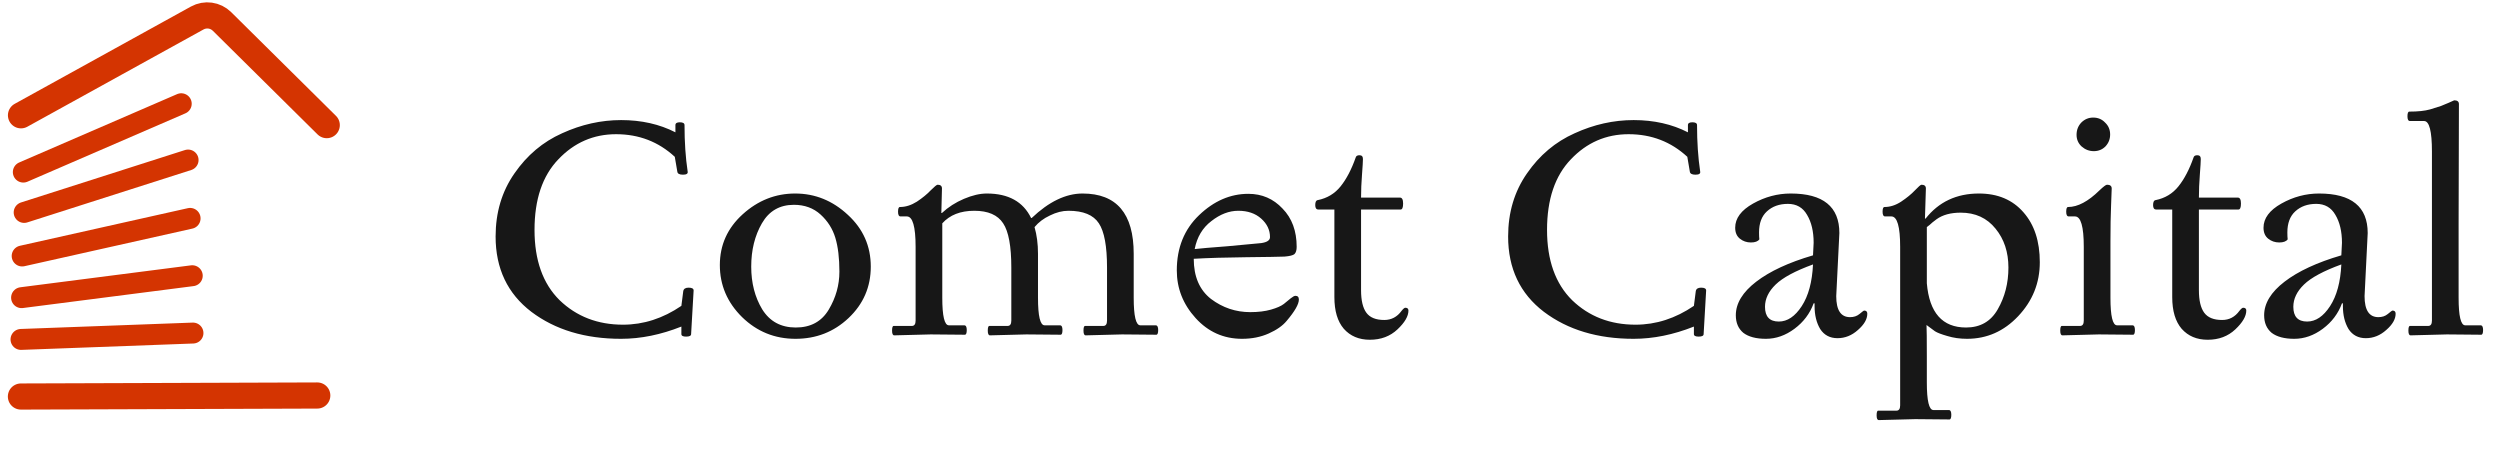 <svg width="239" height="44" viewBox="0 0 239 44" fill="none" xmlns="http://www.w3.org/2000/svg">
<path d="M65.32 27.83C65.36 27.61 65.53 27.5 65.83 27.5C66.15 27.5 66.31 27.59 66.31 27.77L66.07 31.94C66.07 32.1 65.91 32.18 65.59 32.18C65.29 32.18 65.14 32.1 65.14 31.94V31.22C63.18 32 61.26 32.39 59.38 32.39C55.94 32.39 53.08 31.53 50.8 29.81C48.52 28.07 47.38 25.67 47.38 22.61C47.38 20.31 47.98 18.3 49.18 16.58C50.38 14.84 51.9 13.56 53.74 12.74C55.58 11.9 57.46 11.48 59.38 11.48C61.32 11.48 63.05 11.87 64.57 12.65V11.96C64.57 11.78 64.71 11.69 64.99 11.69C65.29 11.69 65.44 11.78 65.44 11.96C65.44 13.58 65.54 15.06 65.74 16.4C65.78 16.6 65.63 16.7 65.29 16.7C64.95 16.7 64.77 16.6 64.75 16.4L64.51 14.99C62.95 13.55 61.08 12.83 58.9 12.83C56.74 12.83 54.9 13.63 53.38 15.23C51.86 16.81 51.1 19.06 51.1 21.98C51.1 24.88 51.9 27.12 53.5 28.7C55.12 30.26 57.14 31.04 59.56 31.04C61.52 31.04 63.38 30.44 65.14 29.24L65.32 27.83ZM68.817 25.34C68.817 23.42 69.547 21.8 71.007 20.48C72.467 19.16 74.137 18.5 76.017 18.5C77.917 18.5 79.597 19.18 81.057 20.54C82.517 21.88 83.247 23.53 83.247 25.49C83.247 27.43 82.537 29.07 81.117 30.41C79.717 31.73 78.027 32.39 76.047 32.39C74.067 32.39 72.367 31.7 70.947 30.32C69.527 28.92 68.817 27.26 68.817 25.34ZM75.897 19.58C74.537 19.58 73.517 20.17 72.837 21.35C72.157 22.53 71.817 23.91 71.817 25.49C71.817 27.05 72.167 28.41 72.867 29.57C73.587 30.73 74.657 31.31 76.077 31.31C77.497 31.31 78.547 30.74 79.227 29.6C79.907 28.46 80.247 27.25 80.247 25.97C80.247 24.67 80.117 23.59 79.857 22.73C79.597 21.87 79.127 21.13 78.447 20.51C77.767 19.89 76.917 19.58 75.897 19.58ZM90.052 18.02L89.992 20.36H90.052C90.652 19.8 91.352 19.35 92.152 19.01C92.952 18.67 93.682 18.5 94.342 18.5C96.402 18.5 97.812 19.28 98.572 20.84H98.632C100.272 19.28 101.892 18.5 103.492 18.5C106.752 18.5 108.382 20.42 108.382 24.26V28.46C108.382 30.22 108.592 31.1 109.012 31.1H110.482C110.642 31.1 110.722 31.25 110.722 31.55C110.722 31.85 110.662 32 110.542 32C110.542 32 109.452 31.99 107.272 31.97L103.792 32.06C103.652 32.06 103.582 31.91 103.582 31.61C103.582 31.31 103.632 31.16 103.732 31.16H105.472C105.712 31.16 105.832 30.99 105.832 30.65V25.58C105.832 23.54 105.572 22.13 105.052 21.35C104.532 20.55 103.562 20.15 102.142 20.15C101.562 20.15 100.972 20.3 100.372 20.6C99.772 20.88 99.282 21.25 98.902 21.71C99.122 22.47 99.232 23.32 99.232 24.26V28.46C99.232 30.22 99.442 31.1 99.862 31.1H101.332C101.492 31.1 101.572 31.25 101.572 31.55C101.572 31.85 101.512 32 101.392 32L98.122 31.97L94.642 32.06C94.502 32.06 94.432 31.91 94.432 31.61C94.432 31.31 94.482 31.16 94.582 31.16H96.322C96.562 31.16 96.682 30.99 96.682 30.65V25.58C96.682 23.54 96.422 22.13 95.902 21.35C95.382 20.55 94.462 20.15 93.142 20.15C91.822 20.15 90.802 20.55 90.082 21.35V28.46C90.082 30.22 90.292 31.1 90.712 31.1H92.182C92.342 31.1 92.422 31.25 92.422 31.55C92.422 31.85 92.362 32 92.242 32L88.972 31.97L85.492 32.06C85.352 32.06 85.282 31.91 85.282 31.61C85.282 31.31 85.332 31.16 85.432 31.16H87.172C87.412 31.16 87.532 30.99 87.532 30.65V23.6C87.532 21.66 87.252 20.69 86.692 20.69H86.092C85.932 20.69 85.852 20.54 85.852 20.24C85.852 19.94 85.912 19.79 86.032 19.79C86.572 19.79 87.112 19.62 87.652 19.28C88.192 18.92 88.632 18.56 88.972 18.2C89.332 17.84 89.552 17.66 89.632 17.66C89.912 17.66 90.052 17.78 90.052 18.02ZM119.522 29.84C120.282 29.84 120.942 29.76 121.502 29.6C122.062 29.44 122.472 29.26 122.732 29.06L123.392 28.52C123.592 28.36 123.742 28.28 123.842 28.28C124.062 28.28 124.172 28.4 124.172 28.64C124.172 29.08 123.782 29.76 123.002 30.68C122.622 31.14 122.052 31.54 121.292 31.88C120.532 32.22 119.682 32.39 118.742 32.39C116.982 32.39 115.502 31.73 114.302 30.41C113.102 29.09 112.502 27.57 112.502 25.85C112.502 23.69 113.212 21.93 114.632 20.57C116.052 19.21 117.622 18.53 119.342 18.53C120.642 18.53 121.732 19 122.612 19.94C123.512 20.86 123.962 22.08 123.962 23.6C123.962 23.92 123.892 24.15 123.752 24.29C123.612 24.41 123.292 24.49 122.792 24.53C122.292 24.55 121.072 24.57 119.132 24.59C117.192 24.61 115.522 24.66 114.122 24.74C114.122 26.44 114.672 27.72 115.772 28.58C116.892 29.42 118.142 29.84 119.522 29.84ZM121.412 22.67C121.412 21.99 121.132 21.4 120.572 20.9C120.012 20.4 119.282 20.15 118.382 20.15C117.502 20.15 116.642 20.48 115.802 21.14C114.962 21.78 114.432 22.67 114.212 23.81C114.732 23.75 115.782 23.66 117.362 23.54C118.942 23.4 120.012 23.3 120.572 23.24C121.132 23.16 121.412 22.97 121.412 22.67ZM127.567 28.4V20.03H126.037C125.837 20.03 125.737 19.89 125.737 19.61C125.737 19.31 125.817 19.15 125.977 19.13C126.877 18.95 127.607 18.51 128.167 17.81C128.727 17.11 129.207 16.19 129.607 15.05C129.647 14.91 129.767 14.84 129.967 14.84C130.187 14.84 130.297 14.96 130.297 15.2C130.297 15.42 130.267 15.92 130.207 16.7C130.147 17.46 130.117 18.19 130.117 18.89H133.837C134.037 18.89 134.137 19.08 134.137 19.46C134.137 19.84 134.057 20.03 133.897 20.03H130.117V27.74C130.117 28.72 130.287 29.44 130.627 29.9C130.967 30.36 131.537 30.59 132.337 30.59C133.017 30.59 133.567 30.3 133.987 29.72C134.147 29.52 134.267 29.42 134.347 29.42C134.547 29.42 134.647 29.51 134.647 29.69C134.647 30.23 134.297 30.83 133.597 31.49C132.897 32.15 132.017 32.48 130.957 32.48C129.917 32.48 129.087 32.13 128.467 31.43C127.867 30.73 127.567 29.72 127.567 28.4ZM162.117 27.83C162.157 27.61 162.327 27.5 162.627 27.5C162.947 27.5 163.107 27.59 163.107 27.77L162.867 31.94C162.867 32.1 162.707 32.18 162.387 32.18C162.087 32.18 161.937 32.1 161.937 31.94V31.22C159.977 32 158.057 32.39 156.177 32.39C152.737 32.39 149.877 31.53 147.597 29.81C145.317 28.07 144.177 25.67 144.177 22.61C144.177 20.31 144.777 18.3 145.977 16.58C147.177 14.84 148.697 13.56 150.537 12.74C152.377 11.9 154.257 11.48 156.177 11.48C158.117 11.48 159.847 11.87 161.367 12.65V11.96C161.367 11.78 161.507 11.69 161.787 11.69C162.087 11.69 162.237 11.78 162.237 11.96C162.237 13.58 162.337 15.06 162.537 16.4C162.577 16.6 162.427 16.7 162.087 16.7C161.747 16.7 161.567 16.6 161.547 16.4L161.307 14.99C159.747 13.55 157.877 12.83 155.697 12.83C153.537 12.83 151.697 13.63 150.177 15.23C148.657 16.81 147.897 19.06 147.897 21.98C147.897 24.88 148.697 27.12 150.297 28.7C151.917 30.26 153.937 31.04 156.357 31.04C158.317 31.04 160.177 30.44 161.937 29.24L162.117 27.83ZM175.844 22.28C175.844 22.28 175.744 24.29 175.544 28.31C175.544 29.65 175.984 30.32 176.864 30.32C177.224 30.32 177.524 30.22 177.764 30.02C178.024 29.8 178.174 29.69 178.214 29.69C178.414 29.69 178.514 29.79 178.514 29.99C178.514 30.51 178.214 31.03 177.614 31.55C177.034 32.07 176.384 32.33 175.664 32.33C174.944 32.33 174.394 32.04 174.014 31.46C173.654 30.86 173.474 30.13 173.474 29.27C173.474 29.19 173.474 29.1 173.474 29H173.384C173.024 29.98 172.414 30.79 171.554 31.43C170.694 32.07 169.784 32.39 168.824 32.39C167.884 32.39 167.164 32.2 166.664 31.82C166.184 31.42 165.944 30.86 165.944 30.14C165.944 29 166.594 27.93 167.894 26.93C169.194 25.93 171.004 25.09 173.324 24.41C173.364 23.73 173.384 23.33 173.384 23.21C173.384 22.13 173.174 21.24 172.754 20.54C172.354 19.84 171.744 19.49 170.924 19.49C170.104 19.49 169.434 19.73 168.914 20.21C168.414 20.67 168.164 21.34 168.164 22.22C168.164 22.5 168.174 22.72 168.194 22.88C168.054 23.08 167.784 23.18 167.384 23.18C166.984 23.18 166.634 23.06 166.334 22.82C166.034 22.58 165.884 22.23 165.884 21.77C165.884 20.87 166.454 20.1 167.594 19.46C168.734 18.82 169.934 18.5 171.194 18.5C174.294 18.5 175.844 19.76 175.844 22.28ZM170.054 30.74C170.874 30.74 171.604 30.25 172.244 29.27C172.884 28.29 173.244 26.96 173.324 25.28C171.624 25.9 170.434 26.54 169.754 27.2C169.074 27.86 168.734 28.57 168.734 29.33C168.734 30.27 169.174 30.74 170.054 30.74ZM184.115 18.02L184.025 20.9H184.085C185.345 19.3 187.045 18.5 189.185 18.5C190.985 18.5 192.405 19.1 193.445 20.3C194.485 21.48 195.005 23.07 195.005 25.07C195.005 27.05 194.315 28.77 192.935 30.23C191.575 31.67 189.945 32.39 188.045 32.39C187.365 32.39 186.735 32.3 186.155 32.12C185.595 31.96 185.205 31.81 184.985 31.67C184.785 31.53 184.515 31.33 184.175 31.07C184.195 31.41 184.205 32.42 184.205 34.1V36.56C184.205 38.32 184.415 39.2 184.835 39.2H186.305C186.465 39.2 186.545 39.35 186.545 39.65C186.545 39.95 186.485 40.1 186.365 40.1L183.095 40.07L179.615 40.16C179.475 40.16 179.405 40.01 179.405 39.71C179.405 39.41 179.455 39.26 179.555 39.26H181.295C181.535 39.26 181.655 39.09 181.655 38.75V23.6C181.655 21.66 181.375 20.69 180.815 20.69H180.215C180.055 20.69 179.975 20.54 179.975 20.24C179.975 19.94 180.035 19.79 180.155 19.79C180.695 19.79 181.225 19.62 181.745 19.28C182.285 18.92 182.725 18.56 183.065 18.2C183.405 17.84 183.615 17.66 183.695 17.66C183.975 17.66 184.115 17.78 184.115 18.02ZM187.955 31.31C189.315 31.31 190.325 30.73 190.985 29.57C191.665 28.39 192.005 27.06 192.005 25.58C192.005 24.1 191.595 22.86 190.775 21.86C189.955 20.84 188.845 20.33 187.445 20.33C186.485 20.33 185.715 20.54 185.135 20.96C184.835 21.18 184.615 21.36 184.475 21.5C184.335 21.62 184.245 21.69 184.205 21.71V27.08C184.445 29.9 185.695 31.31 187.955 31.31ZM200.649 31.97L197.169 32.06C197.029 32.06 196.959 31.91 196.959 31.61C196.959 31.31 197.009 31.16 197.109 31.16H198.849C199.089 31.16 199.209 30.99 199.209 30.65V23.6C199.209 21.66 198.929 20.69 198.369 20.69H197.769C197.609 20.69 197.529 20.54 197.529 20.24C197.529 19.94 197.589 19.79 197.709 19.79C198.629 19.79 199.629 19.26 200.709 18.2C201.089 17.84 201.329 17.66 201.429 17.66C201.729 17.66 201.879 17.78 201.879 18.02C201.879 18.18 201.859 18.72 201.819 19.64C201.779 20.54 201.759 21.69 201.759 23.09V28.46C201.759 30.22 201.969 31.1 202.389 31.1H203.859C204.019 31.1 204.099 31.25 204.099 31.55C204.099 31.85 204.039 32 203.919 32L200.649 31.97ZM201.729 12.86C201.729 13.3 201.579 13.68 201.279 14C200.979 14.3 200.609 14.45 200.169 14.45C199.729 14.45 199.339 14.3 198.999 14C198.679 13.7 198.519 13.33 198.519 12.89C198.519 12.43 198.669 12.04 198.969 11.72C199.289 11.4 199.669 11.24 200.109 11.24C200.569 11.24 200.949 11.4 201.249 11.72C201.569 12.02 201.729 12.4 201.729 12.86ZM207.665 28.4V20.03H206.135C205.935 20.03 205.835 19.89 205.835 19.61C205.835 19.31 205.915 19.15 206.075 19.13C206.975 18.95 207.705 18.51 208.265 17.81C208.825 17.11 209.305 16.19 209.705 15.05C209.745 14.91 209.865 14.84 210.065 14.84C210.285 14.84 210.395 14.96 210.395 15.2C210.395 15.42 210.365 15.92 210.305 16.7C210.245 17.46 210.215 18.19 210.215 18.89H213.935C214.135 18.89 214.235 19.08 214.235 19.46C214.235 19.84 214.155 20.03 213.995 20.03H210.215V27.74C210.215 28.72 210.385 29.44 210.725 29.9C211.065 30.36 211.635 30.59 212.435 30.59C213.115 30.59 213.665 30.3 214.085 29.72C214.245 29.52 214.365 29.42 214.445 29.42C214.645 29.42 214.745 29.51 214.745 29.69C214.745 30.23 214.395 30.83 213.695 31.49C212.995 32.15 212.115 32.48 211.055 32.48C210.015 32.48 209.185 32.13 208.565 31.43C207.965 30.73 207.665 29.72 207.665 28.4ZM226.352 22.28C226.352 22.28 226.252 24.29 226.052 28.31C226.052 29.65 226.492 30.32 227.372 30.32C227.732 30.32 228.032 30.22 228.272 30.02C228.532 29.8 228.682 29.69 228.722 29.69C228.922 29.69 229.022 29.79 229.022 29.99C229.022 30.51 228.722 31.03 228.122 31.55C227.542 32.07 226.892 32.33 226.172 32.33C225.452 32.33 224.902 32.04 224.522 31.46C224.162 30.86 223.982 30.13 223.982 29.27C223.982 29.19 223.982 29.1 223.982 29H223.892C223.532 29.98 222.922 30.79 222.062 31.43C221.202 32.07 220.292 32.39 219.332 32.39C218.392 32.39 217.672 32.2 217.172 31.82C216.692 31.42 216.452 30.86 216.452 30.14C216.452 29 217.102 27.93 218.402 26.93C219.702 25.93 221.512 25.09 223.832 24.41C223.872 23.73 223.892 23.33 223.892 23.21C223.892 22.13 223.682 21.24 223.262 20.54C222.862 19.84 222.252 19.49 221.432 19.49C220.612 19.49 219.942 19.73 219.422 20.21C218.922 20.67 218.672 21.34 218.672 22.22C218.672 22.5 218.682 22.72 218.702 22.88C218.562 23.08 218.292 23.18 217.892 23.18C217.492 23.18 217.142 23.06 216.842 22.82C216.542 22.58 216.392 22.23 216.392 21.77C216.392 20.87 216.962 20.1 218.102 19.46C219.242 18.82 220.442 18.5 221.702 18.5C224.802 18.5 226.352 19.76 226.352 22.28ZM220.562 30.74C221.382 30.74 222.112 30.25 222.752 29.27C223.392 28.29 223.752 26.96 223.832 25.28C222.132 25.9 220.942 26.54 220.262 27.2C219.582 27.86 219.242 28.57 219.242 29.33C219.242 30.27 219.682 30.74 220.562 30.74ZM235.073 9.95L235.043 21.35V28.46C235.043 30.22 235.253 31.1 235.673 31.1H237.143C237.303 31.1 237.383 31.25 237.383 31.55C237.383 31.85 237.323 32 237.203 32C237.203 32 236.113 31.99 233.933 31.97L230.453 32.06C230.313 32.06 230.243 31.91 230.243 31.61C230.243 31.31 230.293 31.16 230.393 31.16H232.133C232.373 31.16 232.493 30.99 232.493 30.65V14.48C232.493 12.54 232.243 11.57 231.743 11.57H230.393C230.233 11.57 230.153 11.42 230.153 11.12C230.153 10.82 230.213 10.67 230.333 10.67C231.153 10.67 231.813 10.6 232.313 10.46C232.813 10.3 233.163 10.19 233.363 10.13C233.563 10.05 233.803 9.95 234.083 9.83C234.383 9.69 234.563 9.61 234.623 9.59C234.923 9.59 235.073 9.71 235.073 9.95Z" fill="#171717"/>
<path d="M2.007 32.449L18.449 31.84" stroke="#D43401" stroke-width="2" stroke-linecap="round"/>
<path d="M2.062 28.456L18.381 26.359" stroke="#D43401" stroke-width="2" stroke-linecap="round"/>
<path d="M2.118 24.473L18.174 20.878" stroke="#D43401" stroke-width="2" stroke-linecap="round"/>
<path d="M2.309 20.309L17.982 15.299" stroke="#D43401" stroke-width="2" stroke-linecap="round"/>
<path d="M2.228 16.452L17.328 9.917" stroke="#D43401" stroke-width="2" stroke-linecap="round"/>
<path d="M2 37.908L30.331 37.81" stroke="#D43401" stroke-width="2.5" stroke-linecap="round"/>
<path d="M2.007 11.022L18.851 1.723C19.628 1.294 20.594 1.428 21.224 2.052L31.238 11.962" stroke="#D43401" stroke-width="2.5" stroke-linecap="round"/>
</svg>
